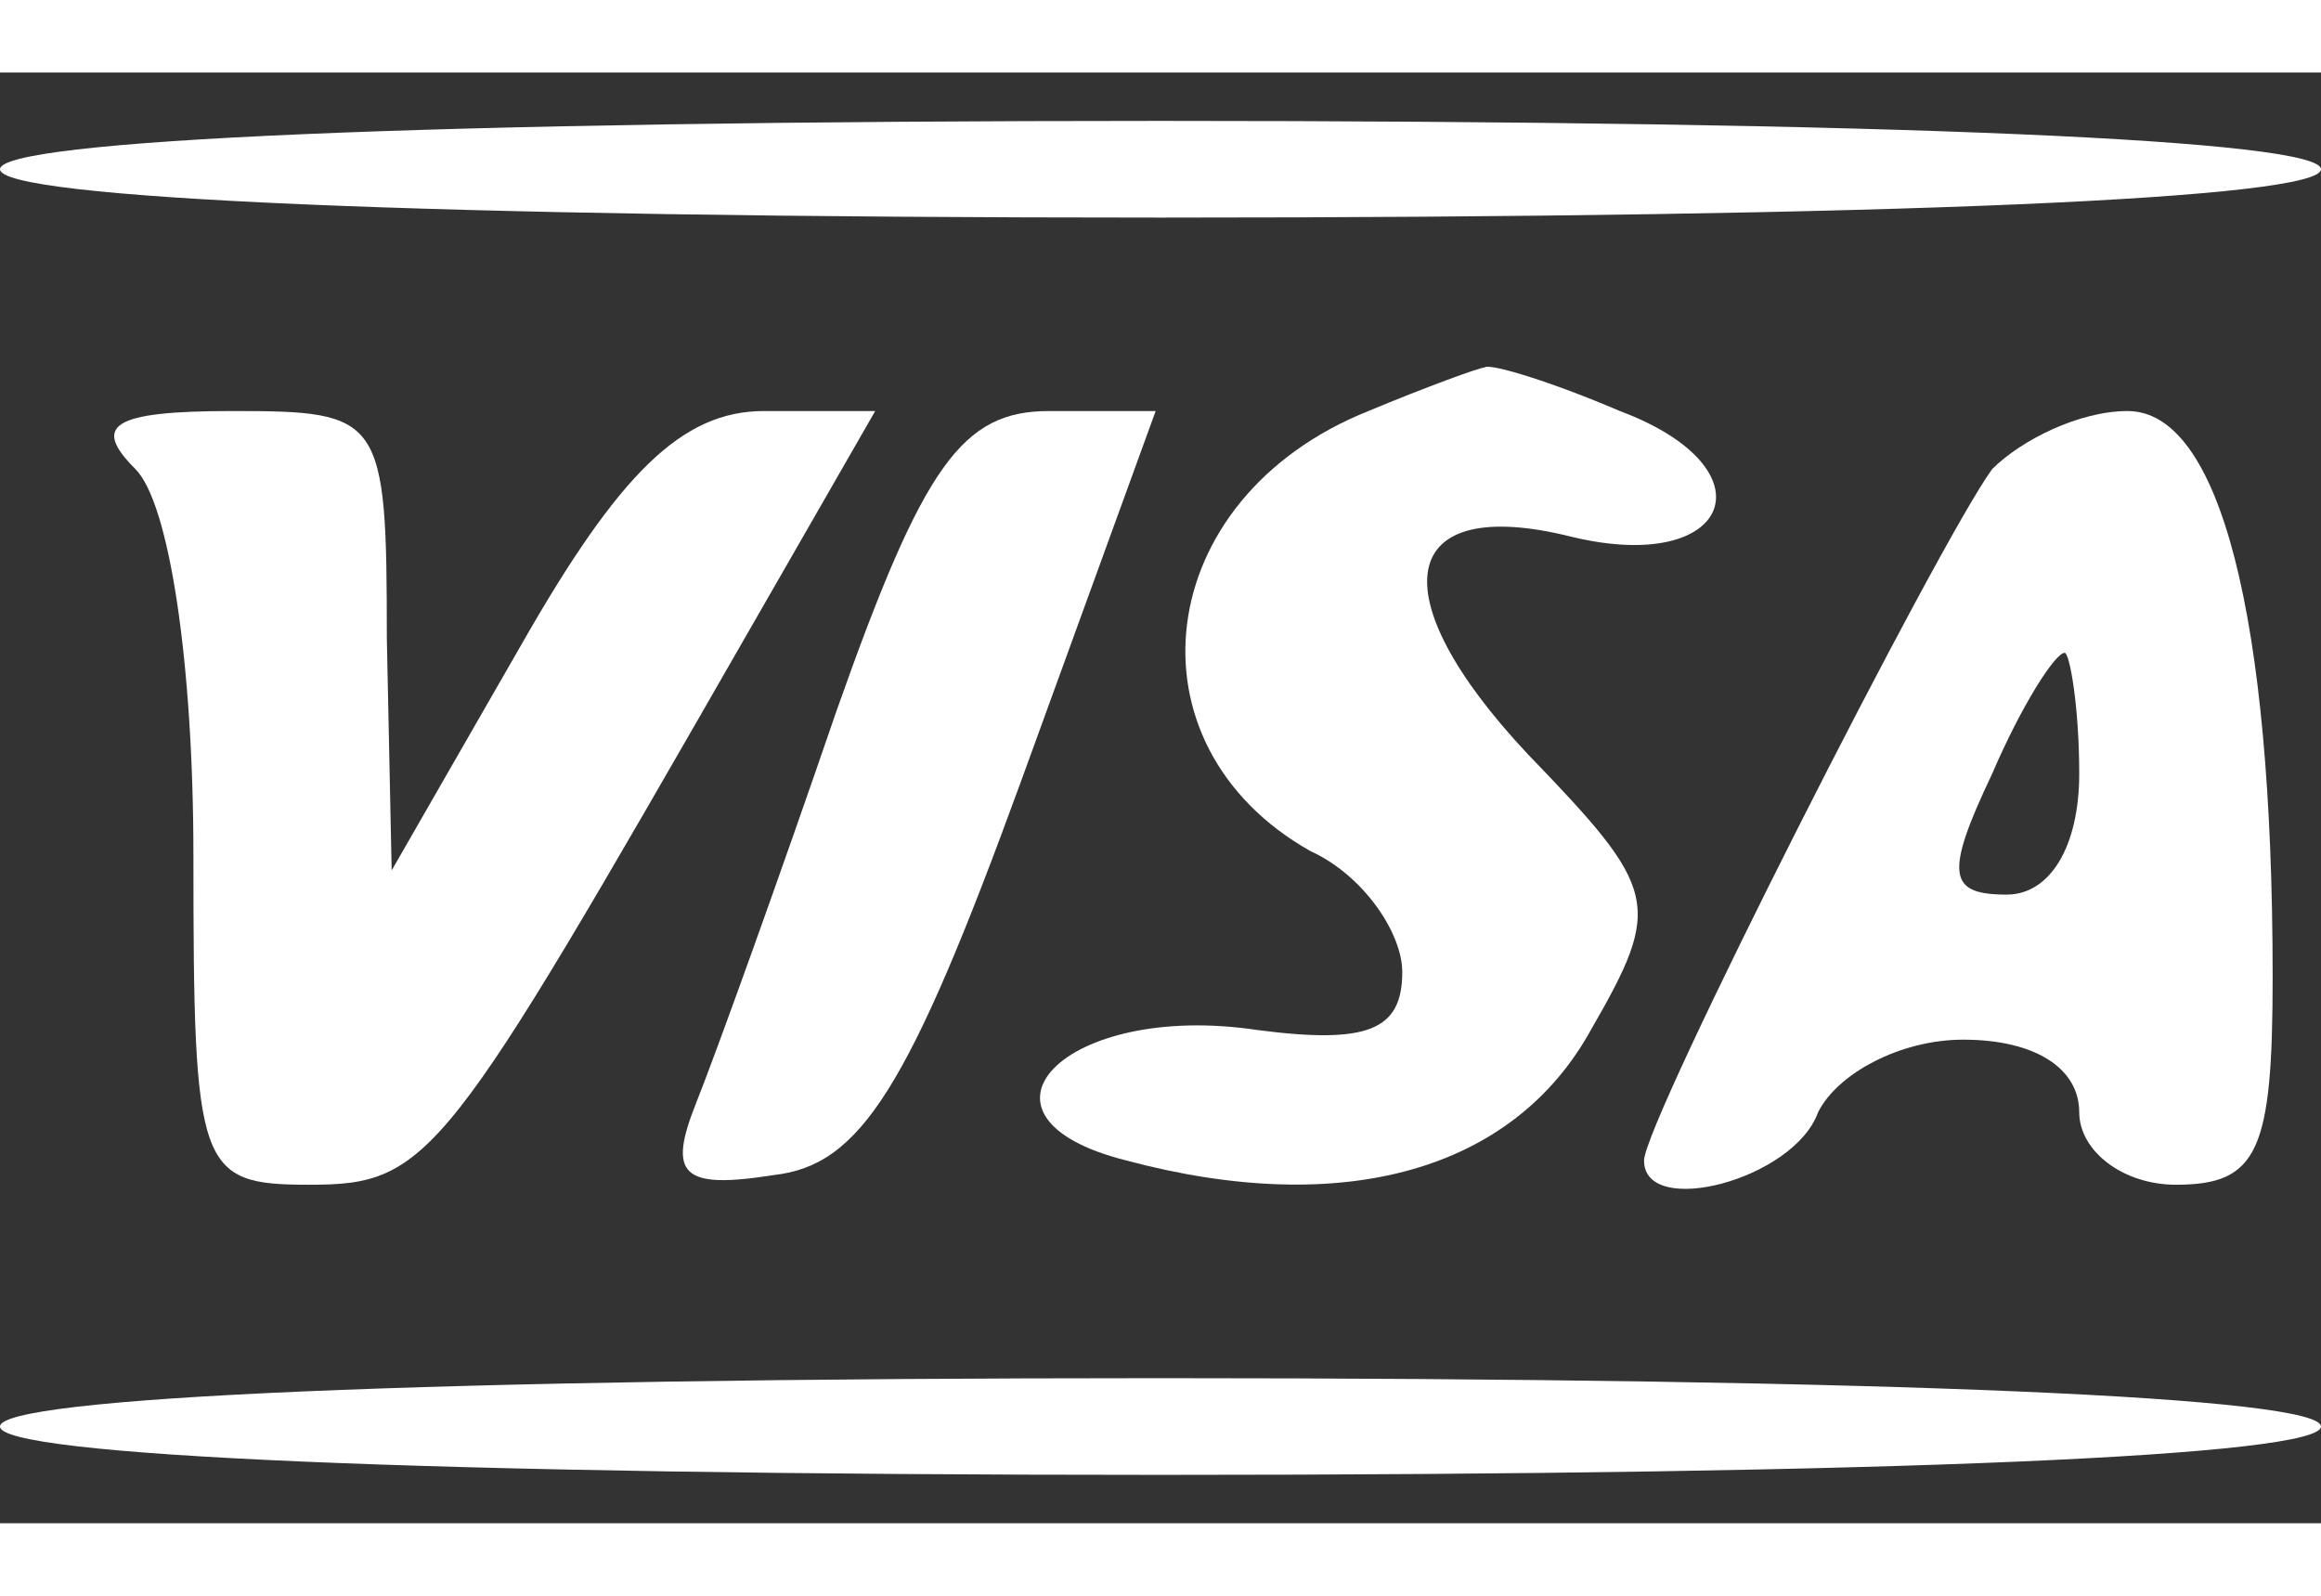 <?xml version="1.0" standalone="no"?>
<!DOCTYPE svg PUBLIC "-//W3C//DTD SVG 20010904//EN"
 "http://www.w3.org/TR/2001/REC-SVG-20010904/DTD/svg10.dtd">
<svg version="1.0" xmlns="http://www.w3.org/2000/svg"
 width="32pt" height="22pt" viewBox="0 0 48 30"
 preserveAspectRatio="xMidYMid meet">

<rect x="0" y="0" width="48" height="30" fill="#333333" stroke="none"/>

<g transform="translate(0,30) scale(0.1,-0.1)"
fill="#ffffff" stroke="none">
<path d="M0 280 c0 -6 87 -10 240 -10 153 0 240 4 240 10 0 6 -87 10 -240 10
-153 0 -240 -4 -240 -10z"/>
<path d="M283 230 c-45 -18 -51 -69 -12 -91 11 -5 19 -17 19 -25 0 -12 -7 -15
-30 -12 -40 6 -63 -18 -27 -27 45 -12 80 -2 96 27 15 26 14 29 -13 57 -31 33
-27 54 9 45 33 -8 42 14 10 26 -14 6 -27 10 -28 9 -1 0 -12 -4 -24 -9z"/>
<path d="M28 218 c7 -7 12 -40 12 -80 0 -65 1 -68 24 -68 25 0 28 5 90 113
l27 47 -23 0 c-17 0 -30 -13 -50 -48 l-27 -47 -1 48 c0 46 -1 47 -32 47 -25 0
-29 -3 -20 -12z"/>
<path d="M173 168 c-12 -35 -25 -71 -29 -81 -6 -15 -3 -18 16 -15 18 2 28 18
51 81 l28 77 -22 0 c-18 0 -26 -11 -44 -62z"/>
<path d="M412 218 c-11 -15 -72 -135 -72 -143 0 -12 31 -4 36 10 4 8 17 15 30
15 15 0 24 -6 24 -15 0 -8 9 -15 20 -15 17 0 20 7 20 43 0 75 -11 117 -30 117
-10 0 -22 -6 -28 -12z m18 -63 c0 -15 -6 -25 -15 -25 -12 0 -13 4 -3 25 6 14
13 25 15 25 1 0 3 -11 3 -25z"/>
<path d="M0 20 c0 -6 87 -10 240 -10 153 0 240 4 240 10 0 6 -87 10 -240 10
-153 0 -240 -4 -240 -10z"/>
</g>
</svg>
